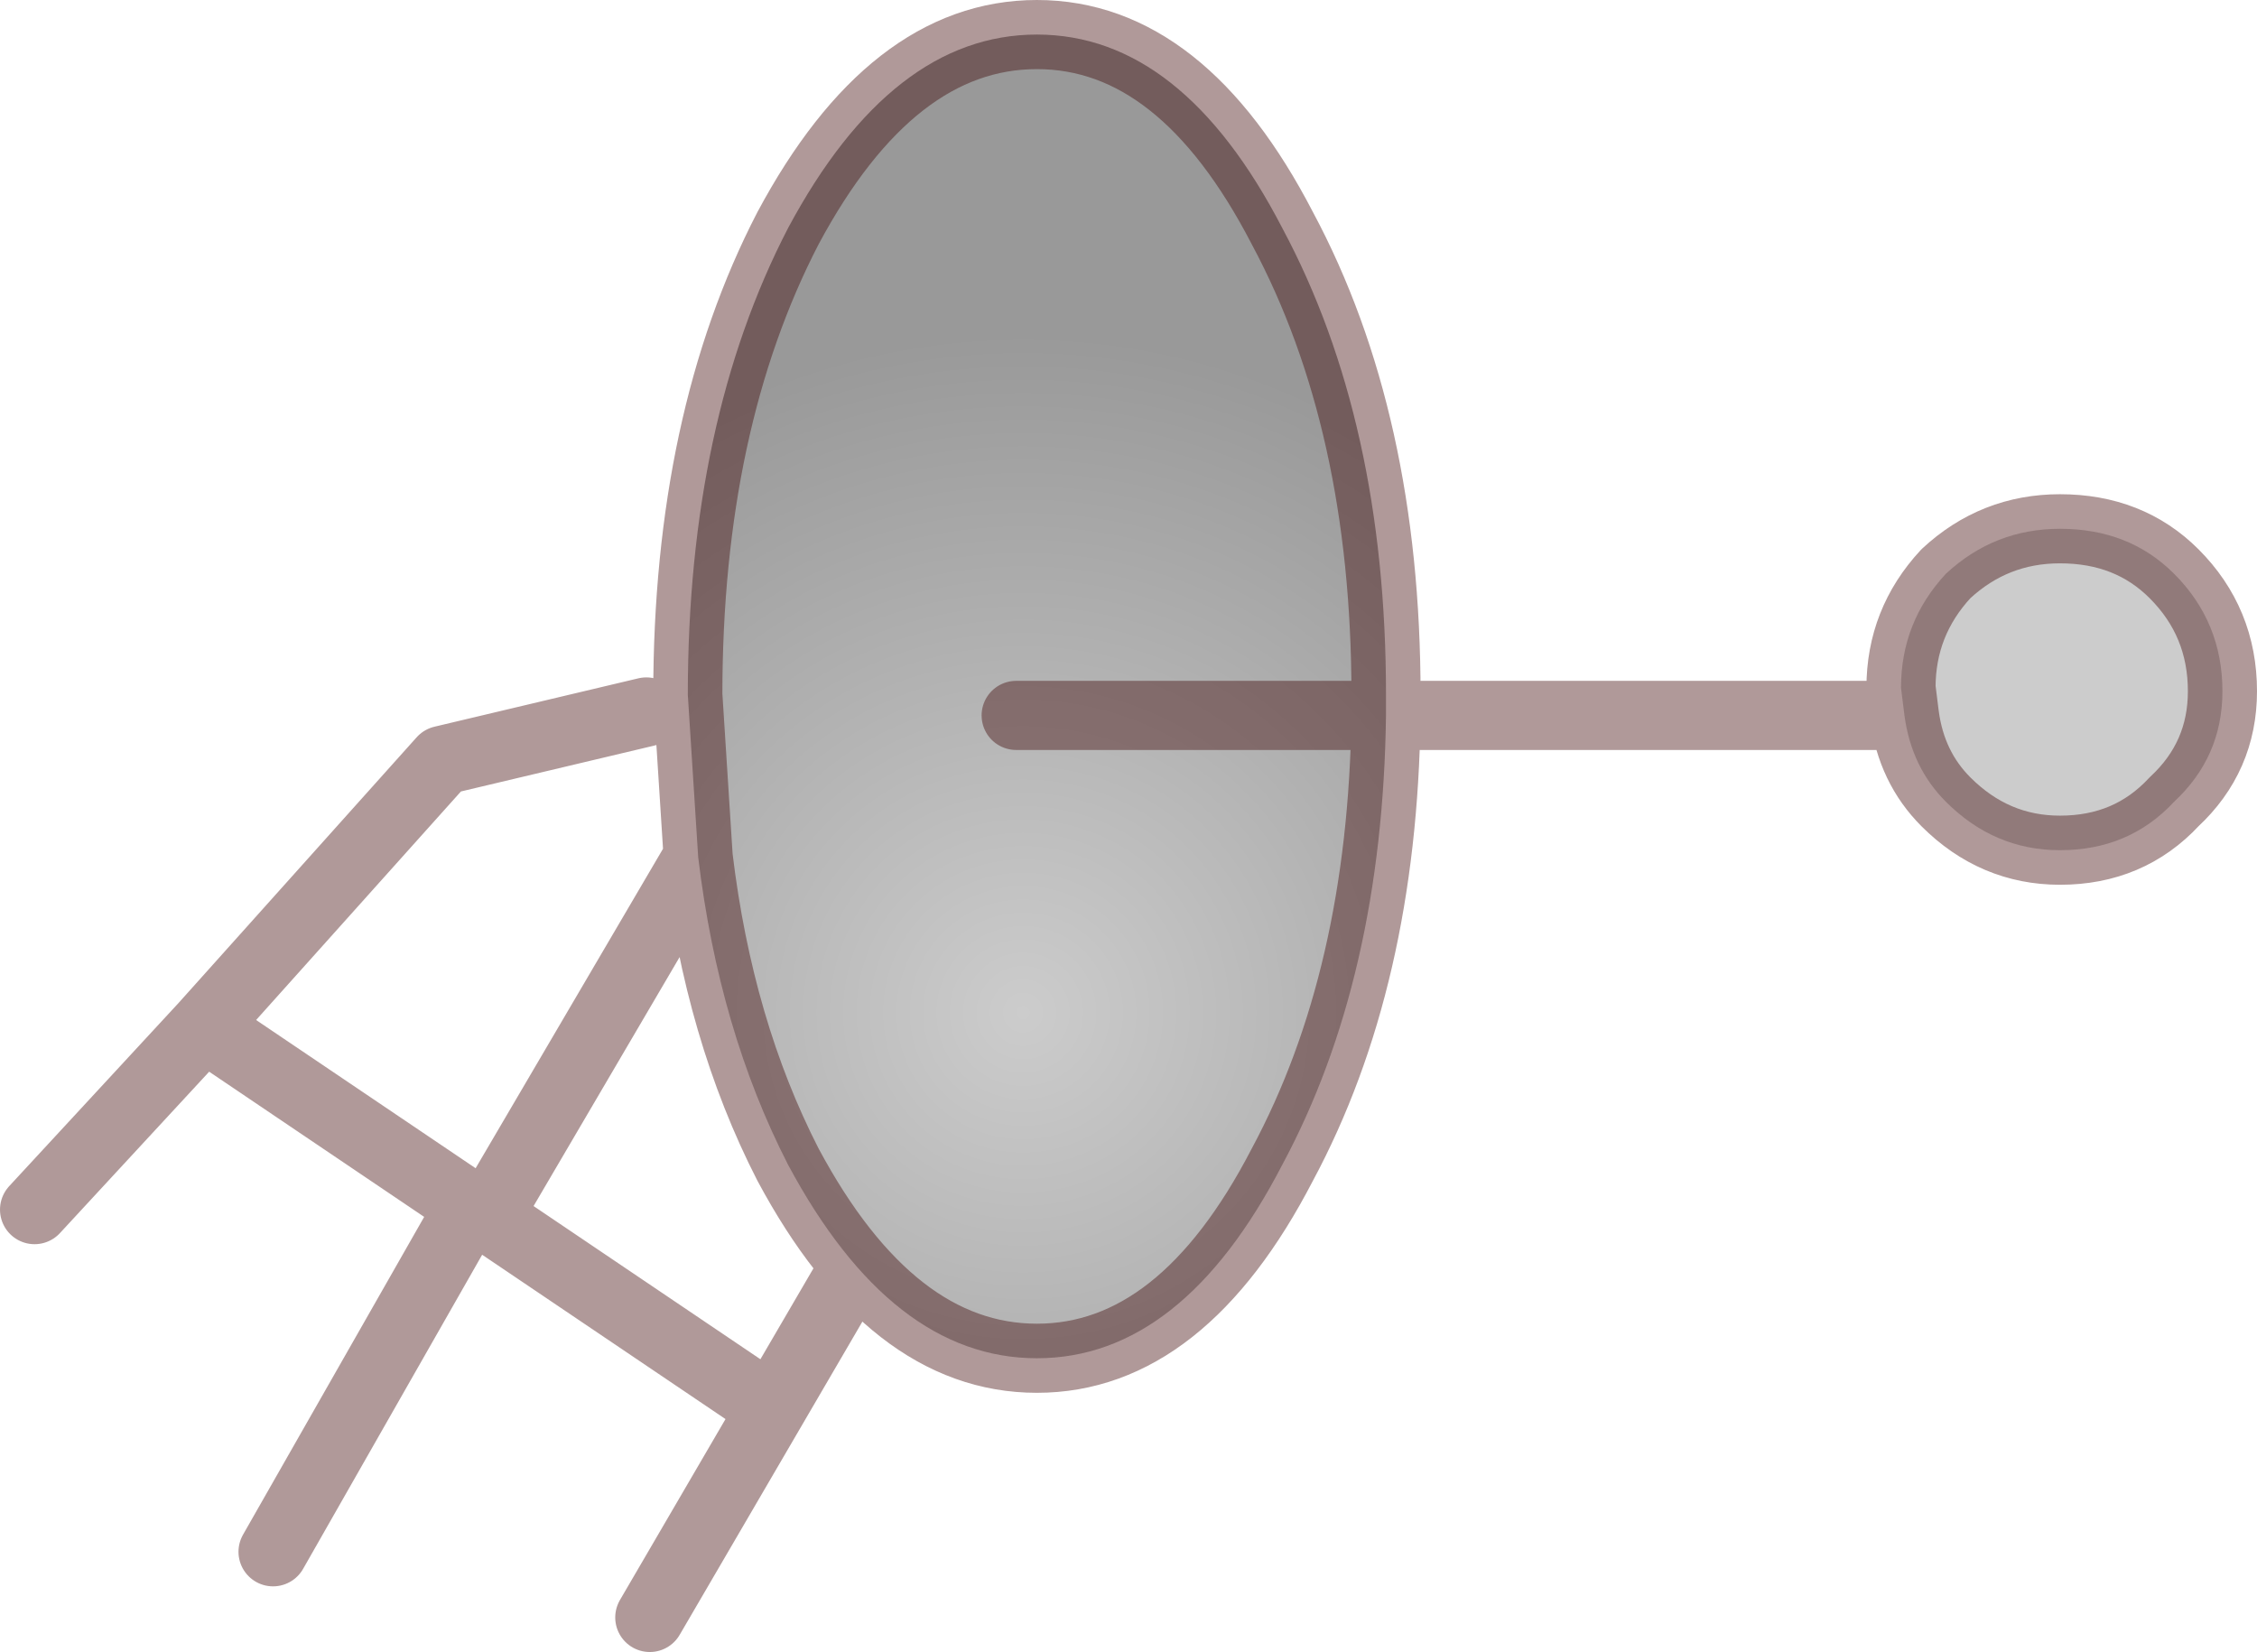 <?xml version="1.0" encoding="UTF-8" standalone="no"?>
<svg xmlns:ffdec="https://www.free-decompiler.com/flash" xmlns:xlink="http://www.w3.org/1999/xlink" ffdec:objectType="shape" height="23.9px" width="32.65px" xmlns="http://www.w3.org/2000/svg">
  <g transform="matrix(1.0, 0.0, 0.0, 1.0, 21.05, 10.1)">
    <path d="M6.5 0.25 L6.45 -0.15 Q6.45 -1.1 7.1 -1.8 7.8 -2.45 8.75 -2.45 9.75 -2.45 10.4 -1.8 11.1 -1.1 11.1 -0.1 11.1 0.85 10.4 1.5 9.75 2.2 8.75 2.2 7.8 2.2 7.1 1.5 6.6 1.0 6.5 0.25" fill="#cccccc" fill-rule="evenodd" stroke="none"/>
    <path d="M-1.0 0.25 Q-1.05 4.05 -2.5 6.75 -3.95 9.55 -6.05 9.55 -8.15 9.55 -9.65 6.75 -10.65 4.8 -10.95 2.3 L-11.1 -0.05 Q-11.1 -4.0 -9.65 -6.8 -8.15 -9.6 -6.05 -9.6 -3.95 -9.6 -2.5 -6.8 -1.0 -4.0 -1.0 -0.05 L-1.0 0.25 -6.35 0.25 -1.0 0.25" fill="url(#gradient0)" fill-rule="evenodd" stroke="none"/>
    <path d="M6.5 0.25 L6.45 -0.15 Q6.45 -1.1 7.1 -1.8 7.8 -2.45 8.75 -2.45 9.75 -2.45 10.4 -1.8 11.1 -1.1 11.1 -0.1 11.1 0.85 10.4 1.5 9.75 2.2 8.75 2.2 7.8 2.2 7.1 1.5 6.6 1.0 6.5 0.25 L-1.0 0.25 Q-1.05 4.05 -2.5 6.75 -3.95 9.55 -6.05 9.55 -8.15 9.55 -9.65 6.75 -10.65 4.8 -10.95 2.3 L-14.0 7.5 -10.15 10.1 M-10.95 2.3 L-11.1 -0.05 Q-11.1 -4.0 -9.65 -6.8 -8.15 -9.6 -6.05 -9.6 -3.95 -9.6 -2.5 -6.8 -1.0 -4.0 -1.0 -0.05 L-1.0 0.25 -6.35 0.25 M-11.7 0.2 L-14.65 0.9 -18.1 4.75 -14.25 7.35 -14.0 7.5 M-14.25 7.35 L-17.1 12.35 M-11.65 13.3 L-8.85 8.5 M-18.1 4.75 L-20.55 7.4" fill="none" stroke="#3b0101" stroke-linecap="round" stroke-linejoin="round" stroke-opacity="0.4" stroke-width="1.0"/>
  </g>
  <defs>
    <radialGradient cx="0" cy="0" gradientTransform="matrix(0.012, 0.0, 0.0, 0.012, -6.25, 4.55)" gradientUnits="userSpaceOnUse" id="gradient0" r="819.2" spreadMethod="pad">
      <stop offset="0.0" stop-color="#cccccc"/>
      <stop offset="1.0" stop-color="#999999"/>
    </radialGradient>
  </defs>
</svg>

